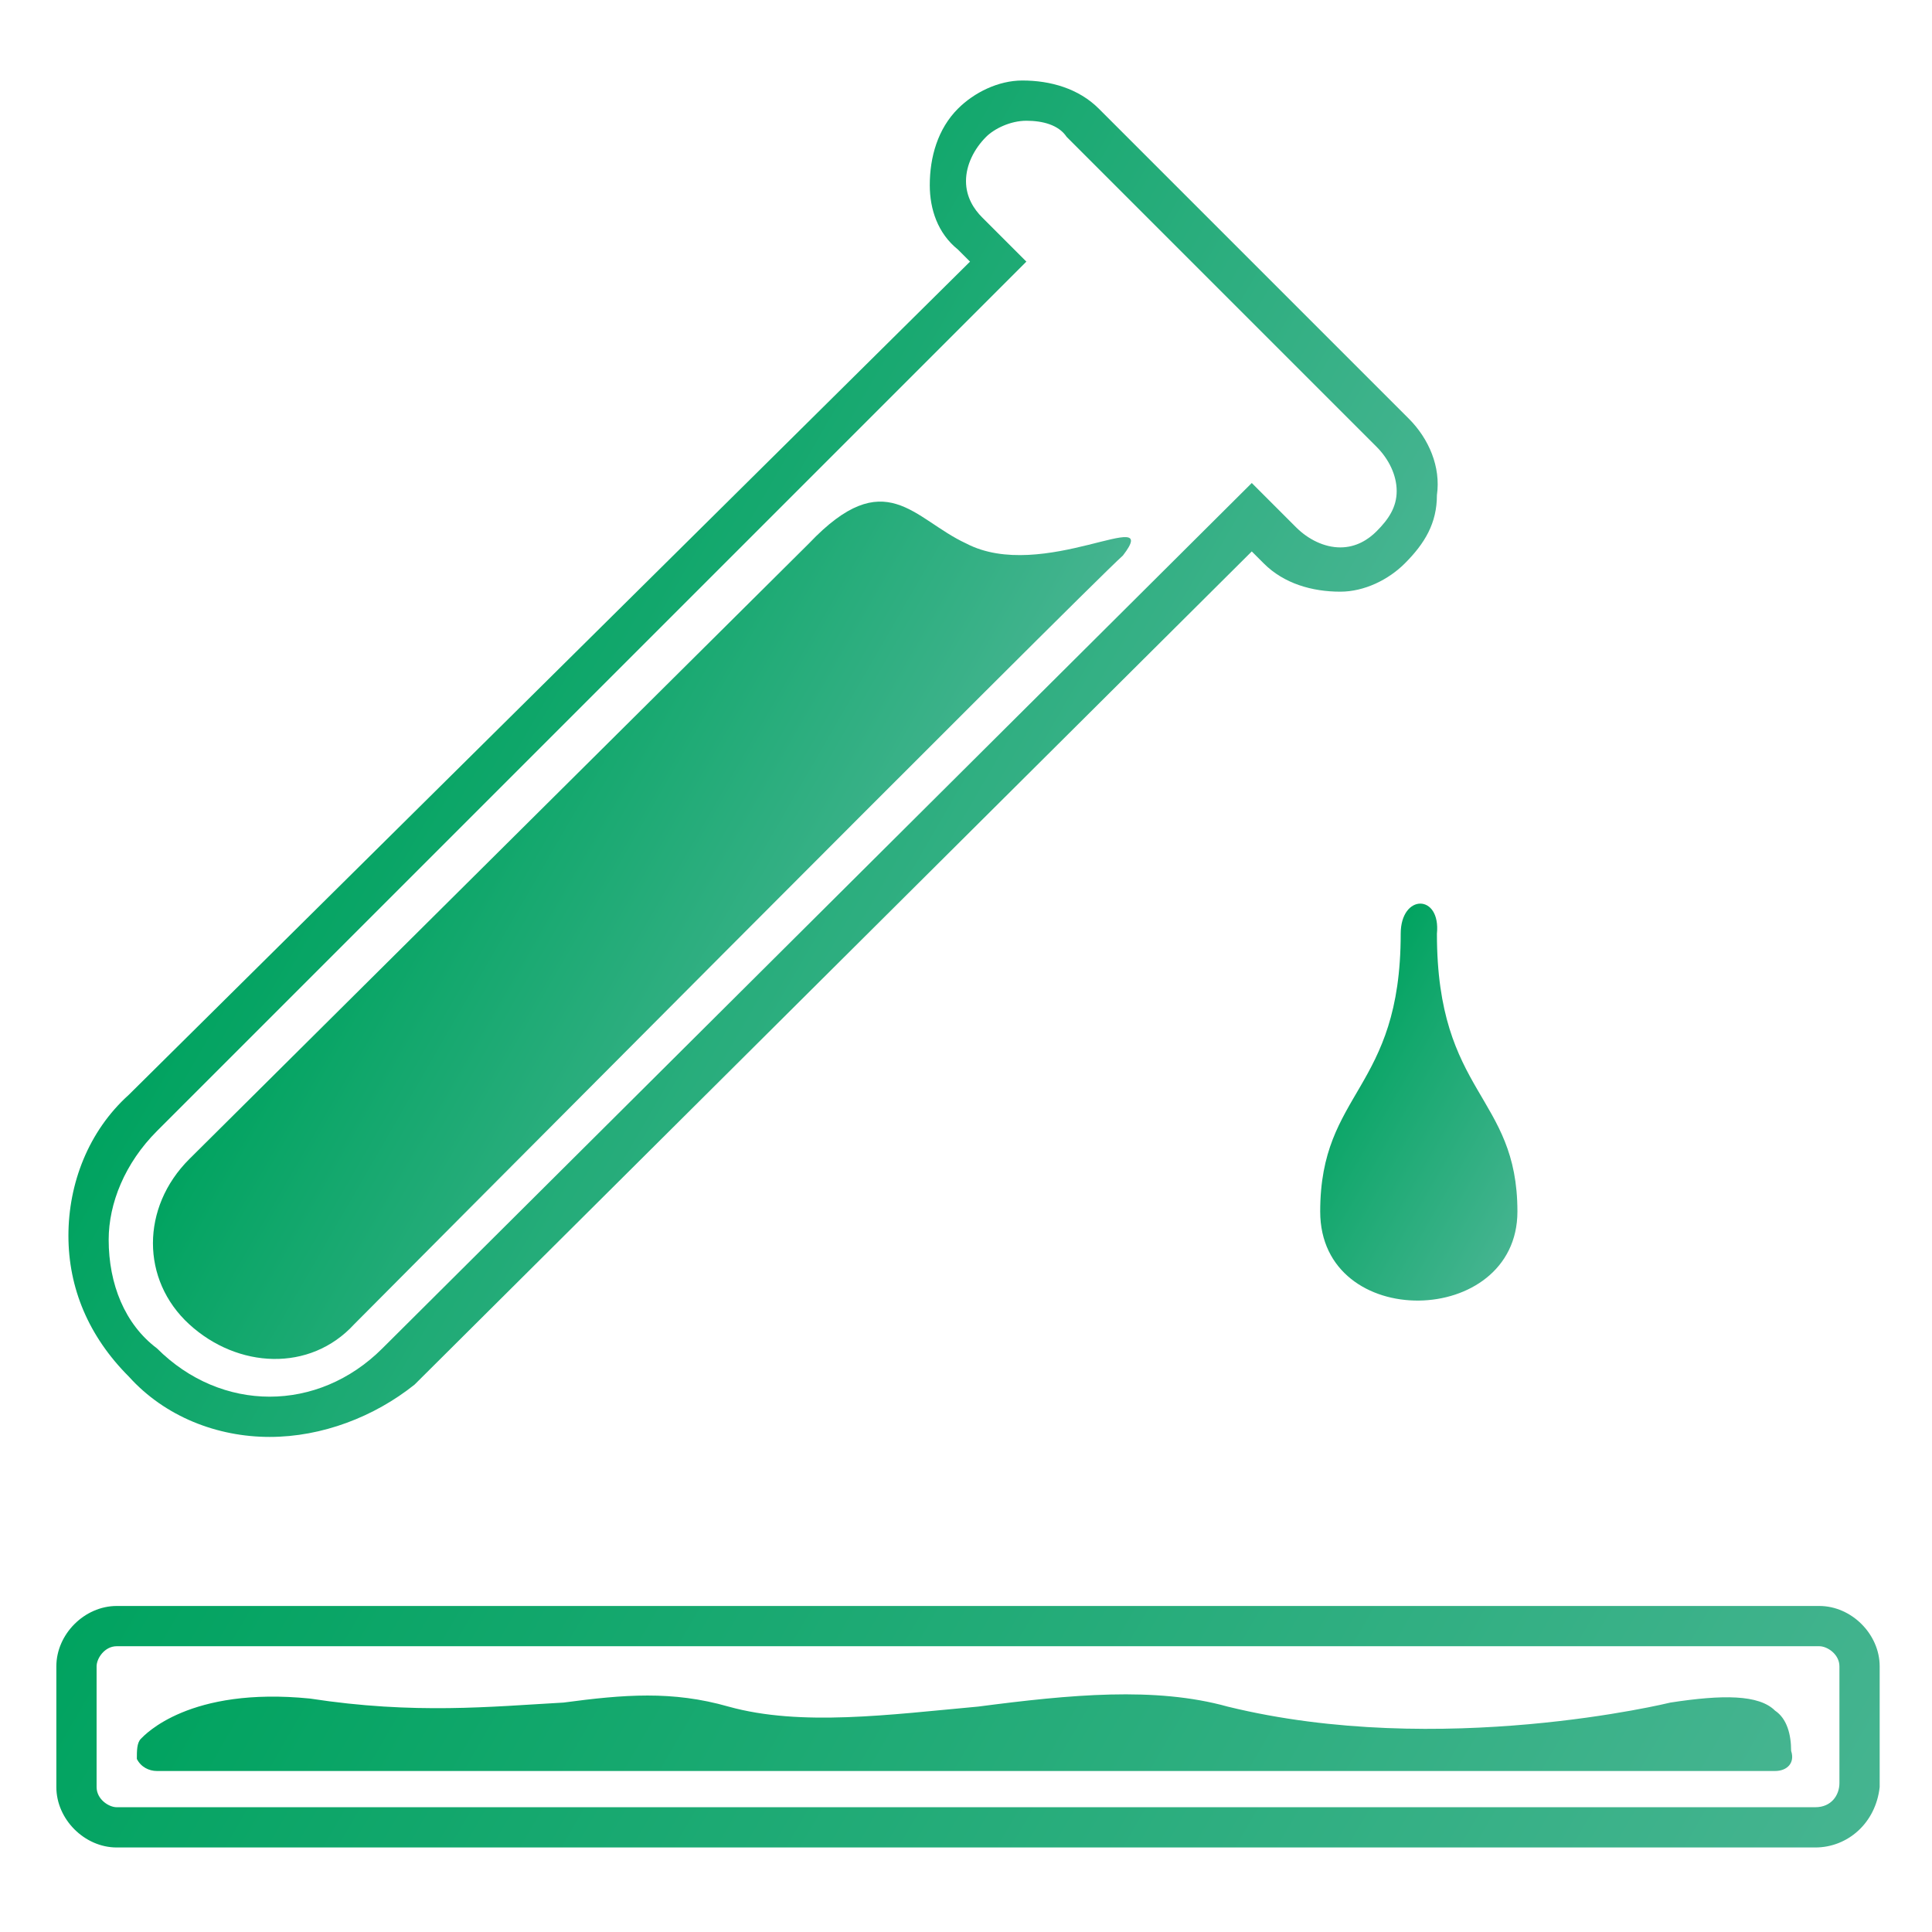 <?xml version="1.0" encoding="utf-8"?>
<!-- Generator: Adobe Illustrator 21.0.2, SVG Export Plug-In . SVG Version: 6.00 Build 0)  -->
<svg version="1.1" id="Layer_1" xmlns="http://www.w3.org/2000/svg" xmlns:xlink="http://www.w3.org/1999/xlink" x="0px" y="0px"
	 viewBox="0 0 48 48" style="enable-background:new 0 0 48 48;" xml:space="preserve">
<style type="text/css">
	.st0{fill:url(#SVGID_1_);}
	.st1{fill:url(#SVGID_2_);}
	.st2{fill:url(#SVGID_3_);}
	.st3{fill:url(#SVGID_4_);}
	.st4{fill:url(#SVGID_5_);}
</style>
<g id="Layer_1_1_">
	<g>
		<g>
			
				<linearGradient id="SVGID_1_" gradientUnits="userSpaceOnUse" x1="9.883" y1="33.697" x2="27.97" y2="23.254" gradientTransform="matrix(1 0 0 -1 0 49.18)">
				<stop  offset="0" style="stop-color:#01A360"/>
				<stop  offset="1" style="stop-color:#45B490"/>
			</linearGradient>
			<path class="st0" d="M6.7,35.7c-1.3,0-2.6-0.5-3.5-1.5c-1-1-1.5-2.2-1.5-3.5c0-1.3,0.5-2.6,1.5-3.5L24.1,6.5l-0.3-0.3
				c-0.5-0.4-0.7-1-0.7-1.6c0-0.7,0.2-1.4,0.7-1.9c0.4-0.4,1-0.7,1.6-0.7c0.7,0,1.4,0.2,1.9,0.7l7.7,7.7c0.5,0.5,0.8,1.2,0.7,1.9
				c0,0.7-0.3,1.2-0.8,1.7c-0.4,0.4-1,0.7-1.6,0.7c-0.7,0-1.4-0.2-1.9-0.7l-0.3-0.3L10.3,34.4C9.3,35.2,8,35.7,6.7,35.7z M25.5,3
				C25.4,3,25.4,3,25.5,3c-0.4,0-0.8,0.2-1,0.4C24.2,3.7,24,4.1,24,4.5c0,0.4,0.2,0.7,0.4,0.9l1.1,1.1L3.9,28.1
				c-0.8,0.8-1.2,1.8-1.2,2.7c0,1.1,0.4,2.1,1.2,2.7c1.6,1.6,4,1.6,5.6,0L31.1,12l1.1,1.1c0.3,0.3,0.7,0.5,1.1,0.5
				c0.4,0,0.7-0.2,0.9-0.4c0.3-0.3,0.5-0.6,0.5-1c0-0.4-0.2-0.8-0.5-1.1l-7.7-7.7C26.3,3.1,25.9,3,25.5,3z"/>
		</g>
		<g>
			
				<linearGradient id="SVGID_2_" gradientUnits="userSpaceOnUse" x1="9.916" y1="29.717" x2="21.007" y2="23.313" gradientTransform="matrix(1 0 0 -1 0 49.18)">
				<stop  offset="0" style="stop-color:#01A360"/>
				<stop  offset="1" style="stop-color:#45B490"/>
			</linearGradient>
			<path class="st1" d="M27.9,13.8c1-1.3-2,0.7-3.9-0.3c-1.3-0.6-2-2-3.9,0L4.7,28.8c-1.2,1.2-1.2,3,0,4.1s3,1.2,4.1,0
				C8.8,32.9,26.9,14.7,27.9,13.8z"/>
		</g>
	</g>
	<g>
		
			<linearGradient id="SVGID_3_" gradientUnits="userSpaceOnUse" x1="6.268" y1="16.509" x2="41.802" y2="-4.006" gradientTransform="matrix(1 0 0 -1 0 49.18)">
			<stop  offset="0" style="stop-color:#01A360"/>
			<stop  offset="1" style="stop-color:#45B490"/>
		</linearGradient>
		<path class="st2" d="M45.1,45.9H2.9c-0.8,0-1.5-0.7-1.5-1.5v-3c0-0.8,0.7-1.5,1.5-1.5h42.3c0.8,0,1.5,0.7,1.5,1.5v3
			C46.6,45.3,45.9,45.9,45.1,45.9z M2.9,40.9c-0.3,0-0.5,0.3-0.5,0.5v3c0,0.3,0.3,0.5,0.5,0.5h42.2c0.4,0,0.6-0.3,0.6-0.6v-2.9
			c0-0.3-0.3-0.5-0.5-0.5H2.9z"/>
	</g>
	<g>
		
			<linearGradient id="SVGID_4_" gradientUnits="userSpaceOnUse" x1="8.577" y1="14.816" x2="39.593" y2="-3.091" gradientTransform="matrix(1 0 0 -1 0 49.18)">
			<stop  offset="0" style="stop-color:#01A360"/>
			<stop  offset="1" style="stop-color:#45B490"/>
		</linearGradient>
		<path class="st3" d="M44.1,44H3.9c-0.2,0-0.4-0.1-0.5-0.3c0-0.2,0-0.4,0.1-0.5s1.2-1.3,4.2-1c2.6,0.4,4.5,0.2,6.3,0.1
			c1.5-0.2,2.7-0.3,4.1,0.1c1.8,0.5,4,0.2,6.2,0c2.3-0.3,4.4-0.5,6.2,0c5.3,1.3,11-0.1,11-0.1c1.3-0.2,2.2-0.2,2.6,0.2
			c0.3,0.2,0.4,0.6,0.4,1C44.6,43.8,44.4,44,44.1,44z"/>
	</g>
	<g>
		
			<linearGradient id="SVGID_5_" gradientUnits="userSpaceOnUse" x1="32.898" y1="23.025" x2="38.472" y2="19.807" gradientTransform="matrix(1 0 0 -1 0 49.18)">
			<stop  offset="0" style="stop-color:#01A360"/>
			<stop  offset="1" style="stop-color:#45B490"/>
		</linearGradient>
		<path class="st4" d="M34.8,23.2c0,3.9-2,3.9-2,6.9s4.9,2.9,4.9,0s-2-2.9-2-6.9C35.8,22.2,34.8,22.2,34.8,23.2z"/>
	</g>
</g>
</svg>
